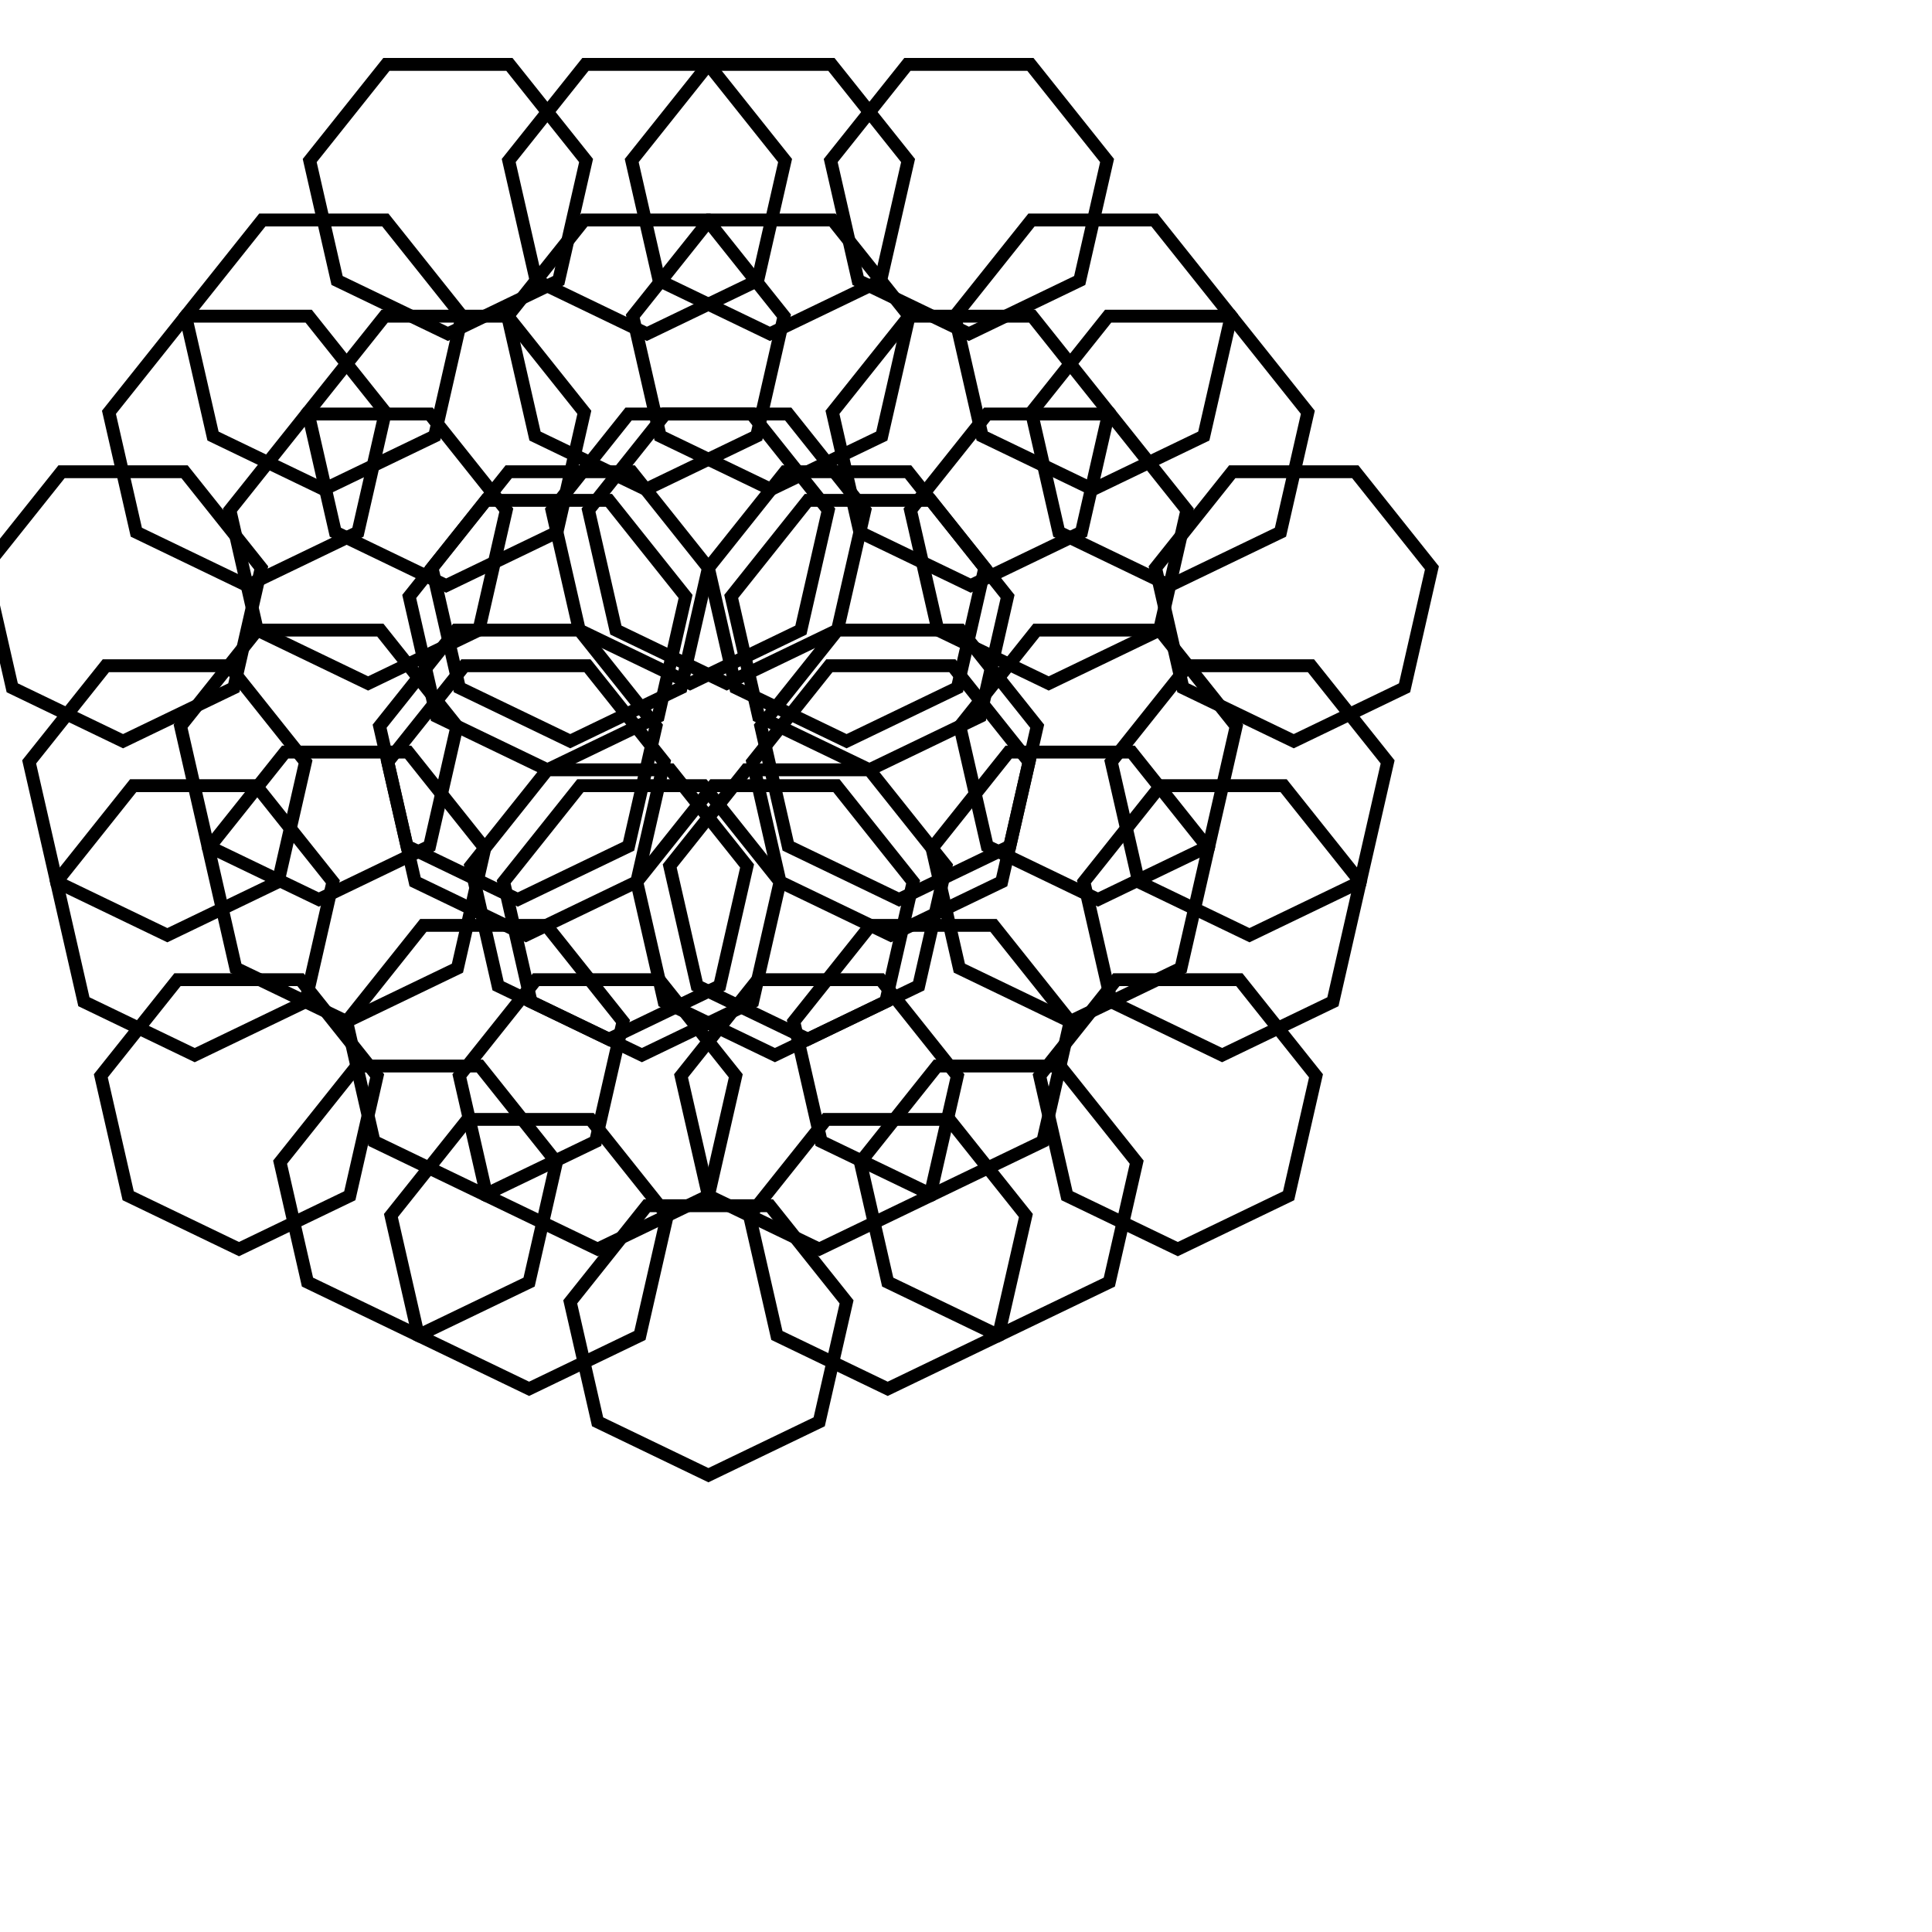 <?xml version="1.0" encoding="utf-8" ?>
<svg baseProfile="full" height="100%" preserveAspectRatio="xMinYMin meet" version="1.1" viewBox="0, 0, 150.0, 150.0" width="100%" xmlns="http://www.w3.org/2000/svg" xmlns:ev="http://www.w3.org/2001/xml-events" xmlns:xlink="http://www.w3.org/1999/xlink"><defs /><polygon points="97.008,72.608 88.404,68.465 86.28,59.155 92.233,51.689 101.783,51.689 107.736,59.155 105.611,68.465" stroke="black" style="fill-opacity:0;" /><polygon points="74.484,75.169 72.359,65.859 78.313,58.393 87.862,58.393 93.816,65.859 91.691,75.169 83.087,79.312" stroke="black" style="fill-opacity:0;" /><polygon points="58.438,59.155 64.392,51.689 73.941,51.689 79.895,59.155 77.77,68.465 69.167,72.608 60.563,68.465" stroke="black" style="fill-opacity:0;" /><polygon points="60.954,36.626 70.503,36.626 76.457,44.092 74.332,53.401 65.728,57.545 57.125,53.401 55,44.092" stroke="black" style="fill-opacity:0;" /><polygon points="80.136,24.546 86.09,32.012 83.965,41.321 75.362,45.465 66.758,41.321 64.633,32.012 70.587,24.546" stroke="black" style="fill-opacity:0;" /><polygon points="101.541,32.012 99.416,41.321 90.813,45.465 82.209,41.321 80.084,32.012 86.038,24.546 95.587,24.546" stroke="black" style="fill-opacity:0;" /><polygon points="109.05,53.401 100.446,57.545 91.843,53.401 89.718,44.092 95.672,36.626 105.221,36.626 111.174,44.092" stroke="black" style="fill-opacity:0;" /><polygon points="68.921,99.542 66.796,90.232 72.75,82.766 82.299,82.766 88.253,90.232 86.128,99.542 77.524,103.685" stroke="black" style="fill-opacity:0;" /><polygon points="52.875,83.528 58.829,76.062 68.378,76.062 74.332,83.528 72.207,92.838 63.603,96.981 55,92.838" stroke="black" style="fill-opacity:0;" /><polygon points="55.391,60.999 64.94,60.999 70.894,68.465 68.769,77.775 60.165,81.918 51.562,77.775 49.437,68.465" stroke="black" style="fill-opacity:0;" /><polygon points="74.573,48.919 80.527,56.385 78.402,65.695 69.799,69.838 61.195,65.695 59.07,56.385 65.024,48.919" stroke="black" style="fill-opacity:0;" /><polygon points="95.978,56.385 93.853,65.695 85.25,69.838 76.646,65.695 74.521,56.385 80.475,48.919 90.024,48.919" stroke="black" style="fill-opacity:0;" /><polygon points="103.487,77.775 94.883,81.918 86.28,77.775 84.155,68.465 90.109,60.999 99.658,60.999 105.611,68.465" stroke="black" style="fill-opacity:0;" /><polygon points="91.445,96.981 82.841,92.838 80.717,83.528 86.67,76.062 96.22,76.062 102.173,83.528 100.048,92.838" stroke="black" style="fill-opacity:0;" /><polygon points="30.351,94.375 36.305,86.91 45.854,86.91 51.808,94.375 49.683,103.685 41.079,107.828 32.476,103.685" stroke="black" style="fill-opacity:0;" /><polygon points="32.867,71.846 42.416,71.846 48.37,79.312 46.245,88.622 37.641,92.765 29.038,88.622 26.913,79.312" stroke="black" style="fill-opacity:0;" /><polygon points="52.049,59.766 58.003,67.232 55.878,76.542 47.275,80.685 38.671,76.542 36.546,67.232 42.5,59.766" stroke="black" style="fill-opacity:0;" /><polygon points="73.454,67.232 71.329,76.542 62.725,80.685 54.122,76.542 51.997,67.232 57.951,59.766 67.5,59.766" stroke="black" style="fill-opacity:0;" /><polygon points="80.962,88.622 72.359,92.765 63.755,88.622 61.63,79.312 67.584,71.846 77.133,71.846 83.087,79.312" stroke="black" style="fill-opacity:0;" /><polygon points="68.921,107.828 60.317,103.685 58.192,94.375 64.146,86.91 73.695,86.91 79.649,94.375 77.524,103.685" stroke="black" style="fill-opacity:0;" /><polygon points="46.397,110.389 44.272,101.079 50.225,93.613 59.775,93.613 65.728,101.079 63.603,110.389 55,114.532" stroke="black" style="fill-opacity:0;" /><polygon points="10.342,60.999 19.891,60.999 25.845,68.465 23.72,77.775 15.117,81.918 6.513,77.775 4.389,68.465" stroke="black" style="fill-opacity:0;" /><polygon points="29.525,48.919 35.479,56.385 33.354,65.695 24.75,69.838 16.147,65.695 14.022,56.385 19.976,48.919" stroke="black" style="fill-opacity:0;" /><polygon points="50.93,56.385 48.805,65.695 40.201,69.838 31.598,65.695 29.473,56.385 35.427,48.919 44.976,48.919" stroke="black" style="fill-opacity:0;" /><polygon points="58.438,77.775 49.835,81.918 41.231,77.775 39.106,68.465 45.06,60.999 54.609,60.999 60.563,68.465" stroke="black" style="fill-opacity:0;" /><polygon points="46.397,96.981 37.793,92.838 35.668,83.528 41.622,76.062 51.171,76.062 57.125,83.528 55,92.838" stroke="black" style="fill-opacity:0;" /><polygon points="23.872,99.542 21.747,90.232 27.701,82.766 37.25,82.766 43.204,90.232 41.079,99.542 32.476,103.685" stroke="black" style="fill-opacity:0;" /><polygon points="7.827,83.528 13.78,76.062 23.33,76.062 29.283,83.528 27.159,92.838 18.555,96.981 9.952,92.838" stroke="black" style="fill-opacity:0;" /><polygon points="23.962,24.546 29.916,32.012 27.791,41.321 19.187,45.465 10.584,41.321 8.459,32.012 14.413,24.546" stroke="black" style="fill-opacity:0;" /><polygon points="45.367,32.012 43.242,41.321 34.638,45.465 26.035,41.321 23.91,32.012 29.864,24.546 39.413,24.546" stroke="black" style="fill-opacity:0;" /><polygon points="52.875,53.401 44.272,57.545 35.668,53.401 33.543,44.092 39.497,36.626 49.046,36.626 55,44.092" stroke="black" style="fill-opacity:0;" /><polygon points="40.833,72.608 32.23,68.465 30.105,59.155 36.059,51.689 45.608,51.689 51.562,59.155 49.437,68.465" stroke="black" style="fill-opacity:0;" /><polygon points="18.309,75.169 16.184,65.859 22.138,58.393 31.687,58.393 37.641,65.859 35.516,75.169 26.913,79.312" stroke="black" style="fill-opacity:0;" /><polygon points="2.264,59.155 8.217,51.689 17.767,51.689 23.72,59.155 21.596,68.465 12.992,72.608 4.389,68.465" stroke="black" style="fill-opacity:0;" /><polygon points="4.779,36.626 14.328,36.626 20.282,44.092 18.157,53.401 9.554,57.545 0.95,53.401 -1.174,44.092" stroke="black" style="fill-opacity:0;" /><polygon points="60.954,12.466 58.829,21.776 50.225,25.919 41.622,21.776 39.497,12.466 45.451,5 55,5" stroke="black" style="fill-opacity:0;" /><polygon points="68.462,33.856 59.859,37.999 51.255,33.856 49.13,24.546 55.084,17.08 64.633,17.08 70.587,24.546" stroke="black" style="fill-opacity:0;" /><polygon points="56.421,53.062 47.817,48.919 45.692,39.609 51.646,32.143 61.195,32.143 67.149,39.609 65.024,48.919" stroke="black" style="fill-opacity:0;" /><polygon points="33.897,55.623 31.772,46.313 37.725,38.847 47.275,38.847 53.228,46.313 51.103,55.623 42.5,59.766" stroke="black" style="fill-opacity:0;" /><polygon points="17.851,39.609 23.805,32.143 33.354,32.143 39.308,39.609 37.183,48.919 28.579,53.062 19.976,48.919" stroke="black" style="fill-opacity:0;" /><polygon points="20.367,17.08 29.916,17.08 35.87,24.546 33.745,33.856 25.141,37.999 16.538,33.856 14.413,24.546" stroke="black" style="fill-opacity:0;" /><polygon points="39.549,5 45.503,12.466 43.378,21.776 34.775,25.919 26.171,21.776 24.046,12.466 30,5" stroke="black" style="fill-opacity:0;" /><polygon points="93.462,33.856 84.859,37.999 76.255,33.856 74.13,24.546 80.084,17.08 89.633,17.08 95.587,24.546" stroke="black" style="fill-opacity:0;" /><polygon points="81.421,53.062 72.817,48.919 70.692,39.609 76.646,32.143 86.195,32.143 92.149,39.609 90.024,48.919" stroke="black" style="fill-opacity:0;" /><polygon points="58.897,55.623 56.772,46.313 62.725,38.847 72.275,38.847 78.228,46.313 76.103,55.623 67.5,59.766" stroke="black" style="fill-opacity:0;" /><polygon points="42.851,39.609 48.805,32.143 58.354,32.143 64.308,39.609 62.183,48.919 53.579,53.062 44.976,48.919" stroke="black" style="fill-opacity:0;" /><polygon points="45.367,17.08 54.916,17.08 60.87,24.546 58.745,33.856 50.141,37.999 41.538,33.856 39.413,24.546" stroke="black" style="fill-opacity:0;" /><polygon points="64.549,5 70.503,12.466 68.378,21.776 59.775,25.919 51.171,21.776 49.046,12.466 55,5" stroke="black" style="fill-opacity:0;" /><polygon points="85.954,12.466 83.829,21.776 75.225,25.919 66.622,21.776 64.497,12.466 70.451,5 80,5" stroke="black" style="fill-opacity:0;" /></svg>